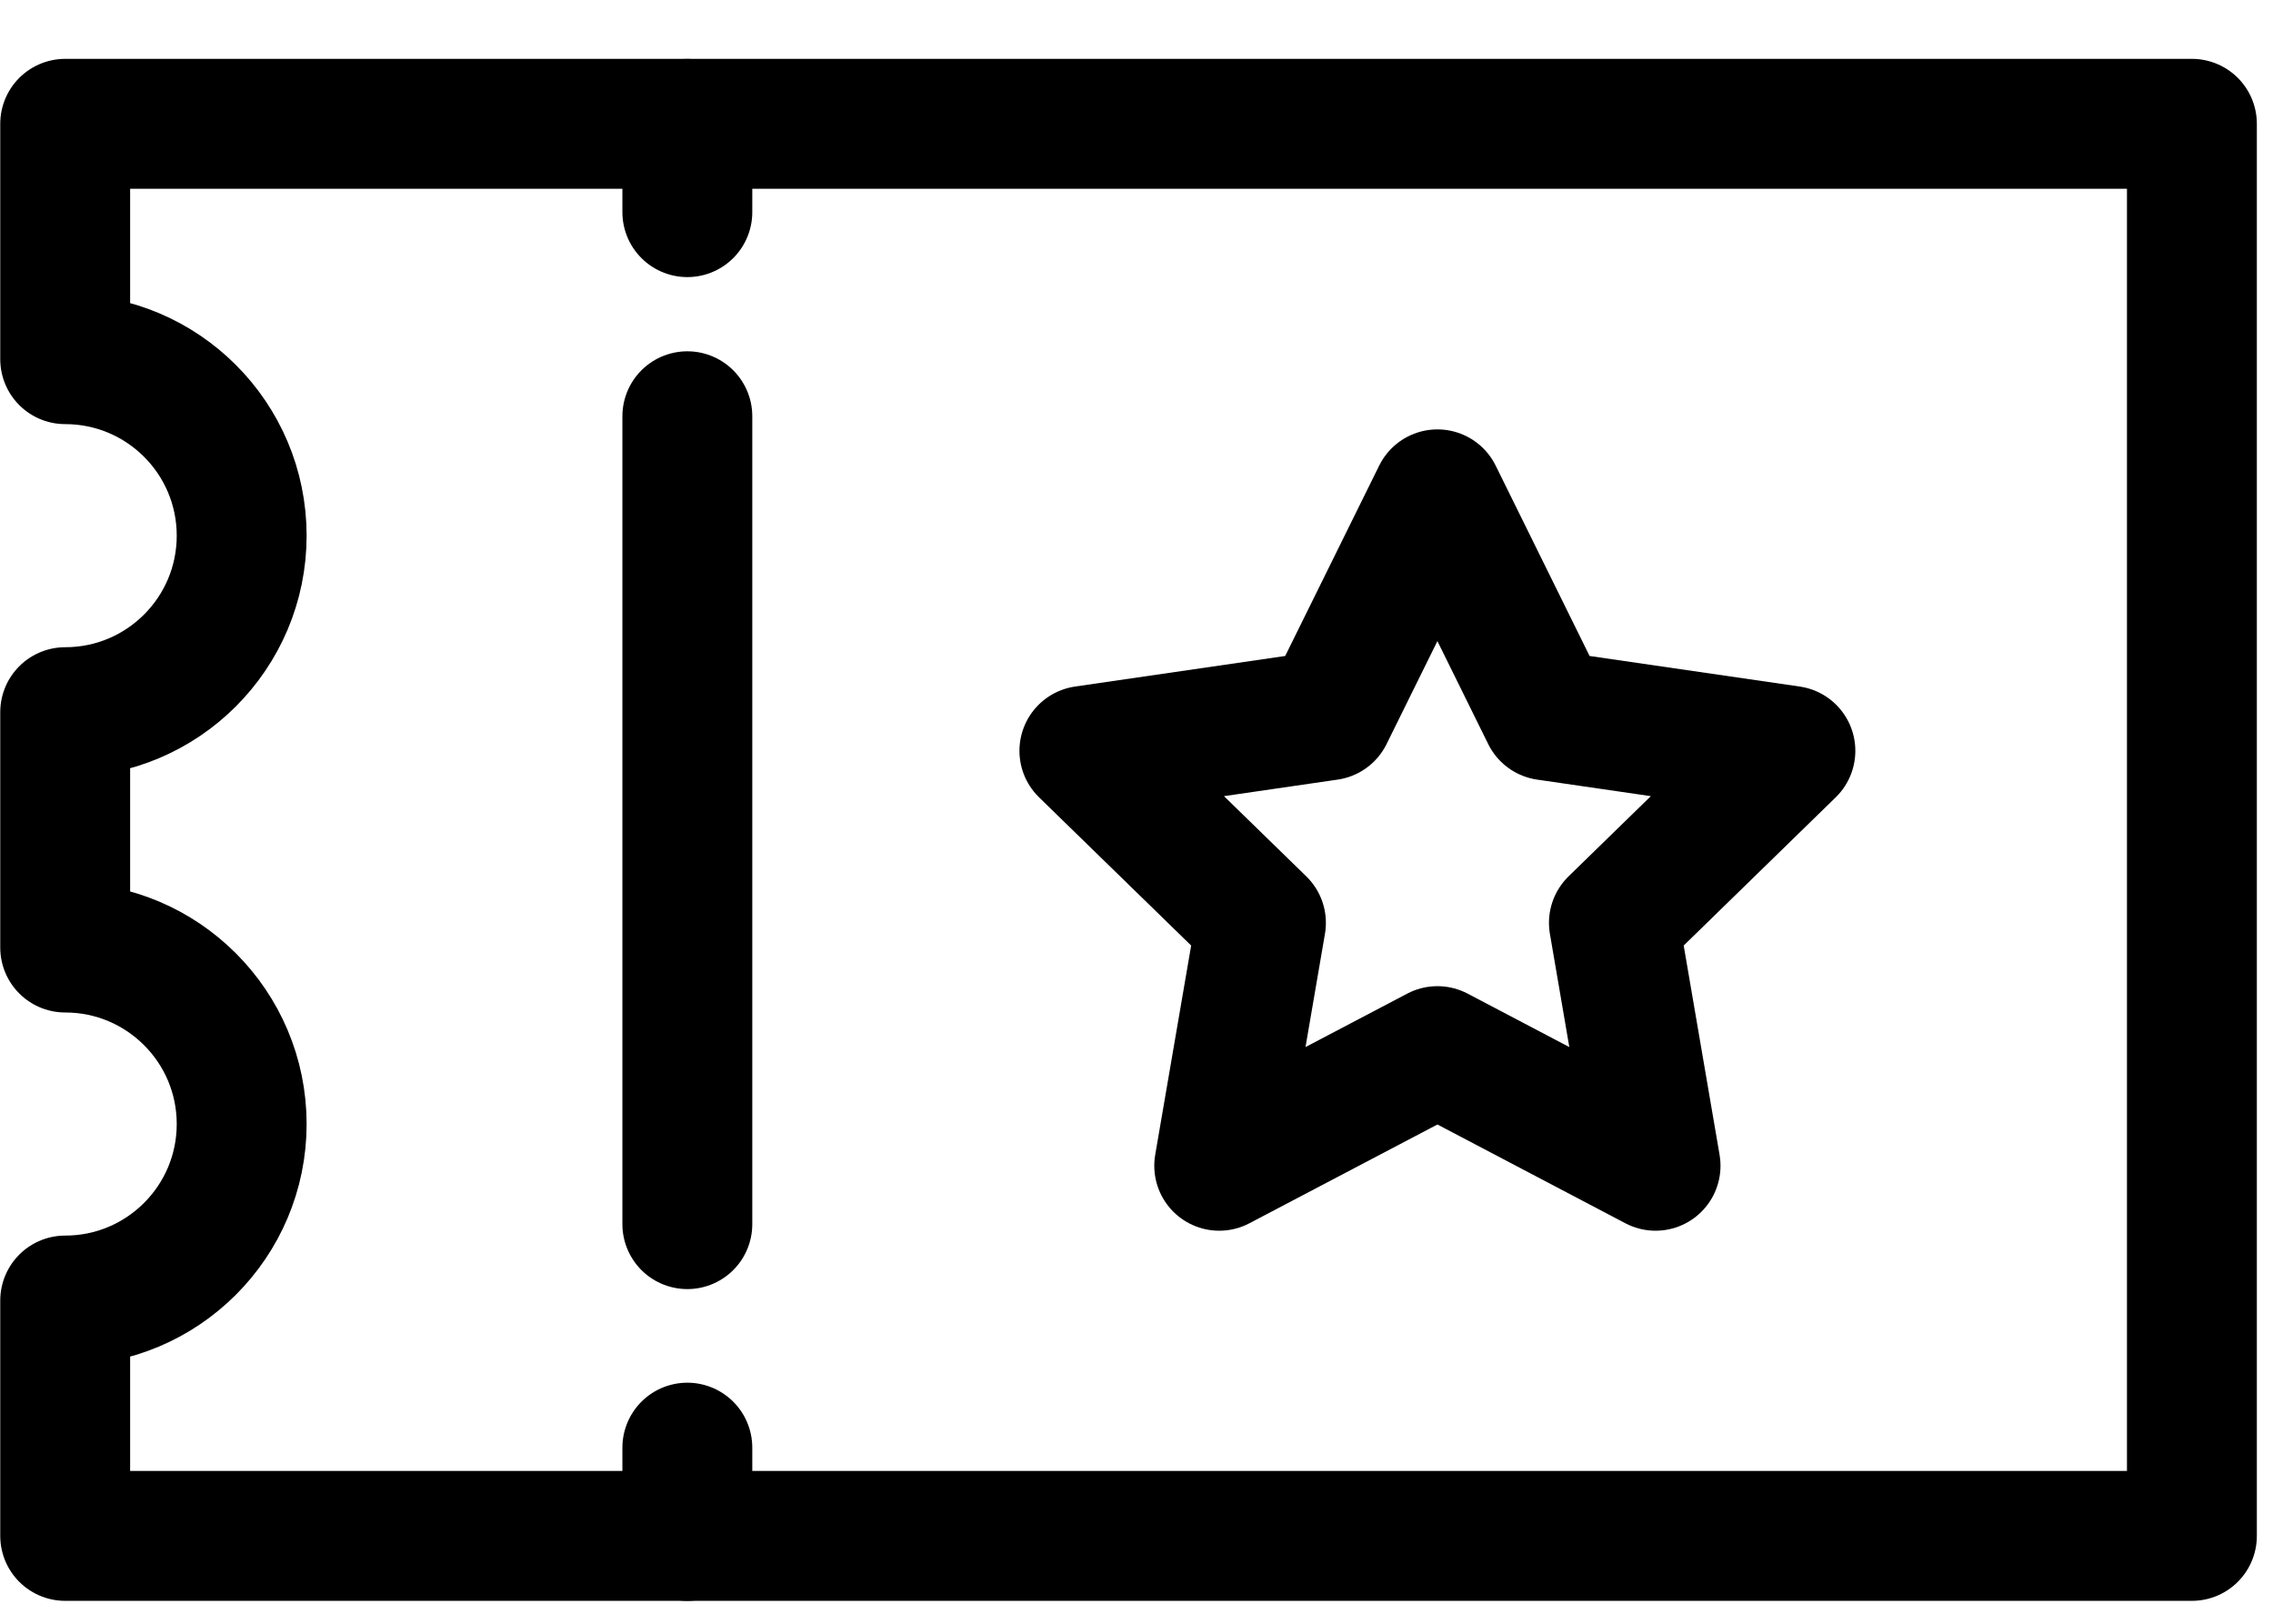 <svg  viewBox="0 0 28 20" fill="none" xmlns="http://www.w3.org/2000/svg">
<path d="M0.803 1.525V4.424C2.003 4.424 2.977 5.397 2.977 6.598C2.977 7.799 2.003 8.772 0.803 8.772V11.671C2.003 11.671 2.977 12.644 2.977 13.845C2.977 15.046 2.003 16.019 0.803 16.019V18.918H27.001V1.525H0.803Z" stroke="black" stroke-width="1.6" stroke-miterlimit="10" stroke-linecap="round" stroke-linejoin="round"/>
<path d="M8.467 1.526V2.613" stroke="black" stroke-width="1.6" stroke-linecap="round" stroke-linejoin="round"/>
<path d="M8.467 5.127V15.078" stroke="black" stroke-width="1.6" stroke-linecap="round" stroke-linejoin="round" stroke-dasharray="57.44 86.15"/>
<path d="M8.467 17.831V18.918" stroke="black" stroke-width="1.6" stroke-linecap="round" stroke-linejoin="round"/>
<path d="M17.707 6.089L19.05 8.811L22.055 9.248L19.881 11.367L20.394 14.359L17.707 12.947L15.019 14.359L15.533 11.367L13.358 9.248L16.363 8.811L17.707 6.089Z" stroke="black" stroke-width="1.6" stroke-miterlimit="10" stroke-linecap="round" stroke-linejoin="round"/>
</svg>
